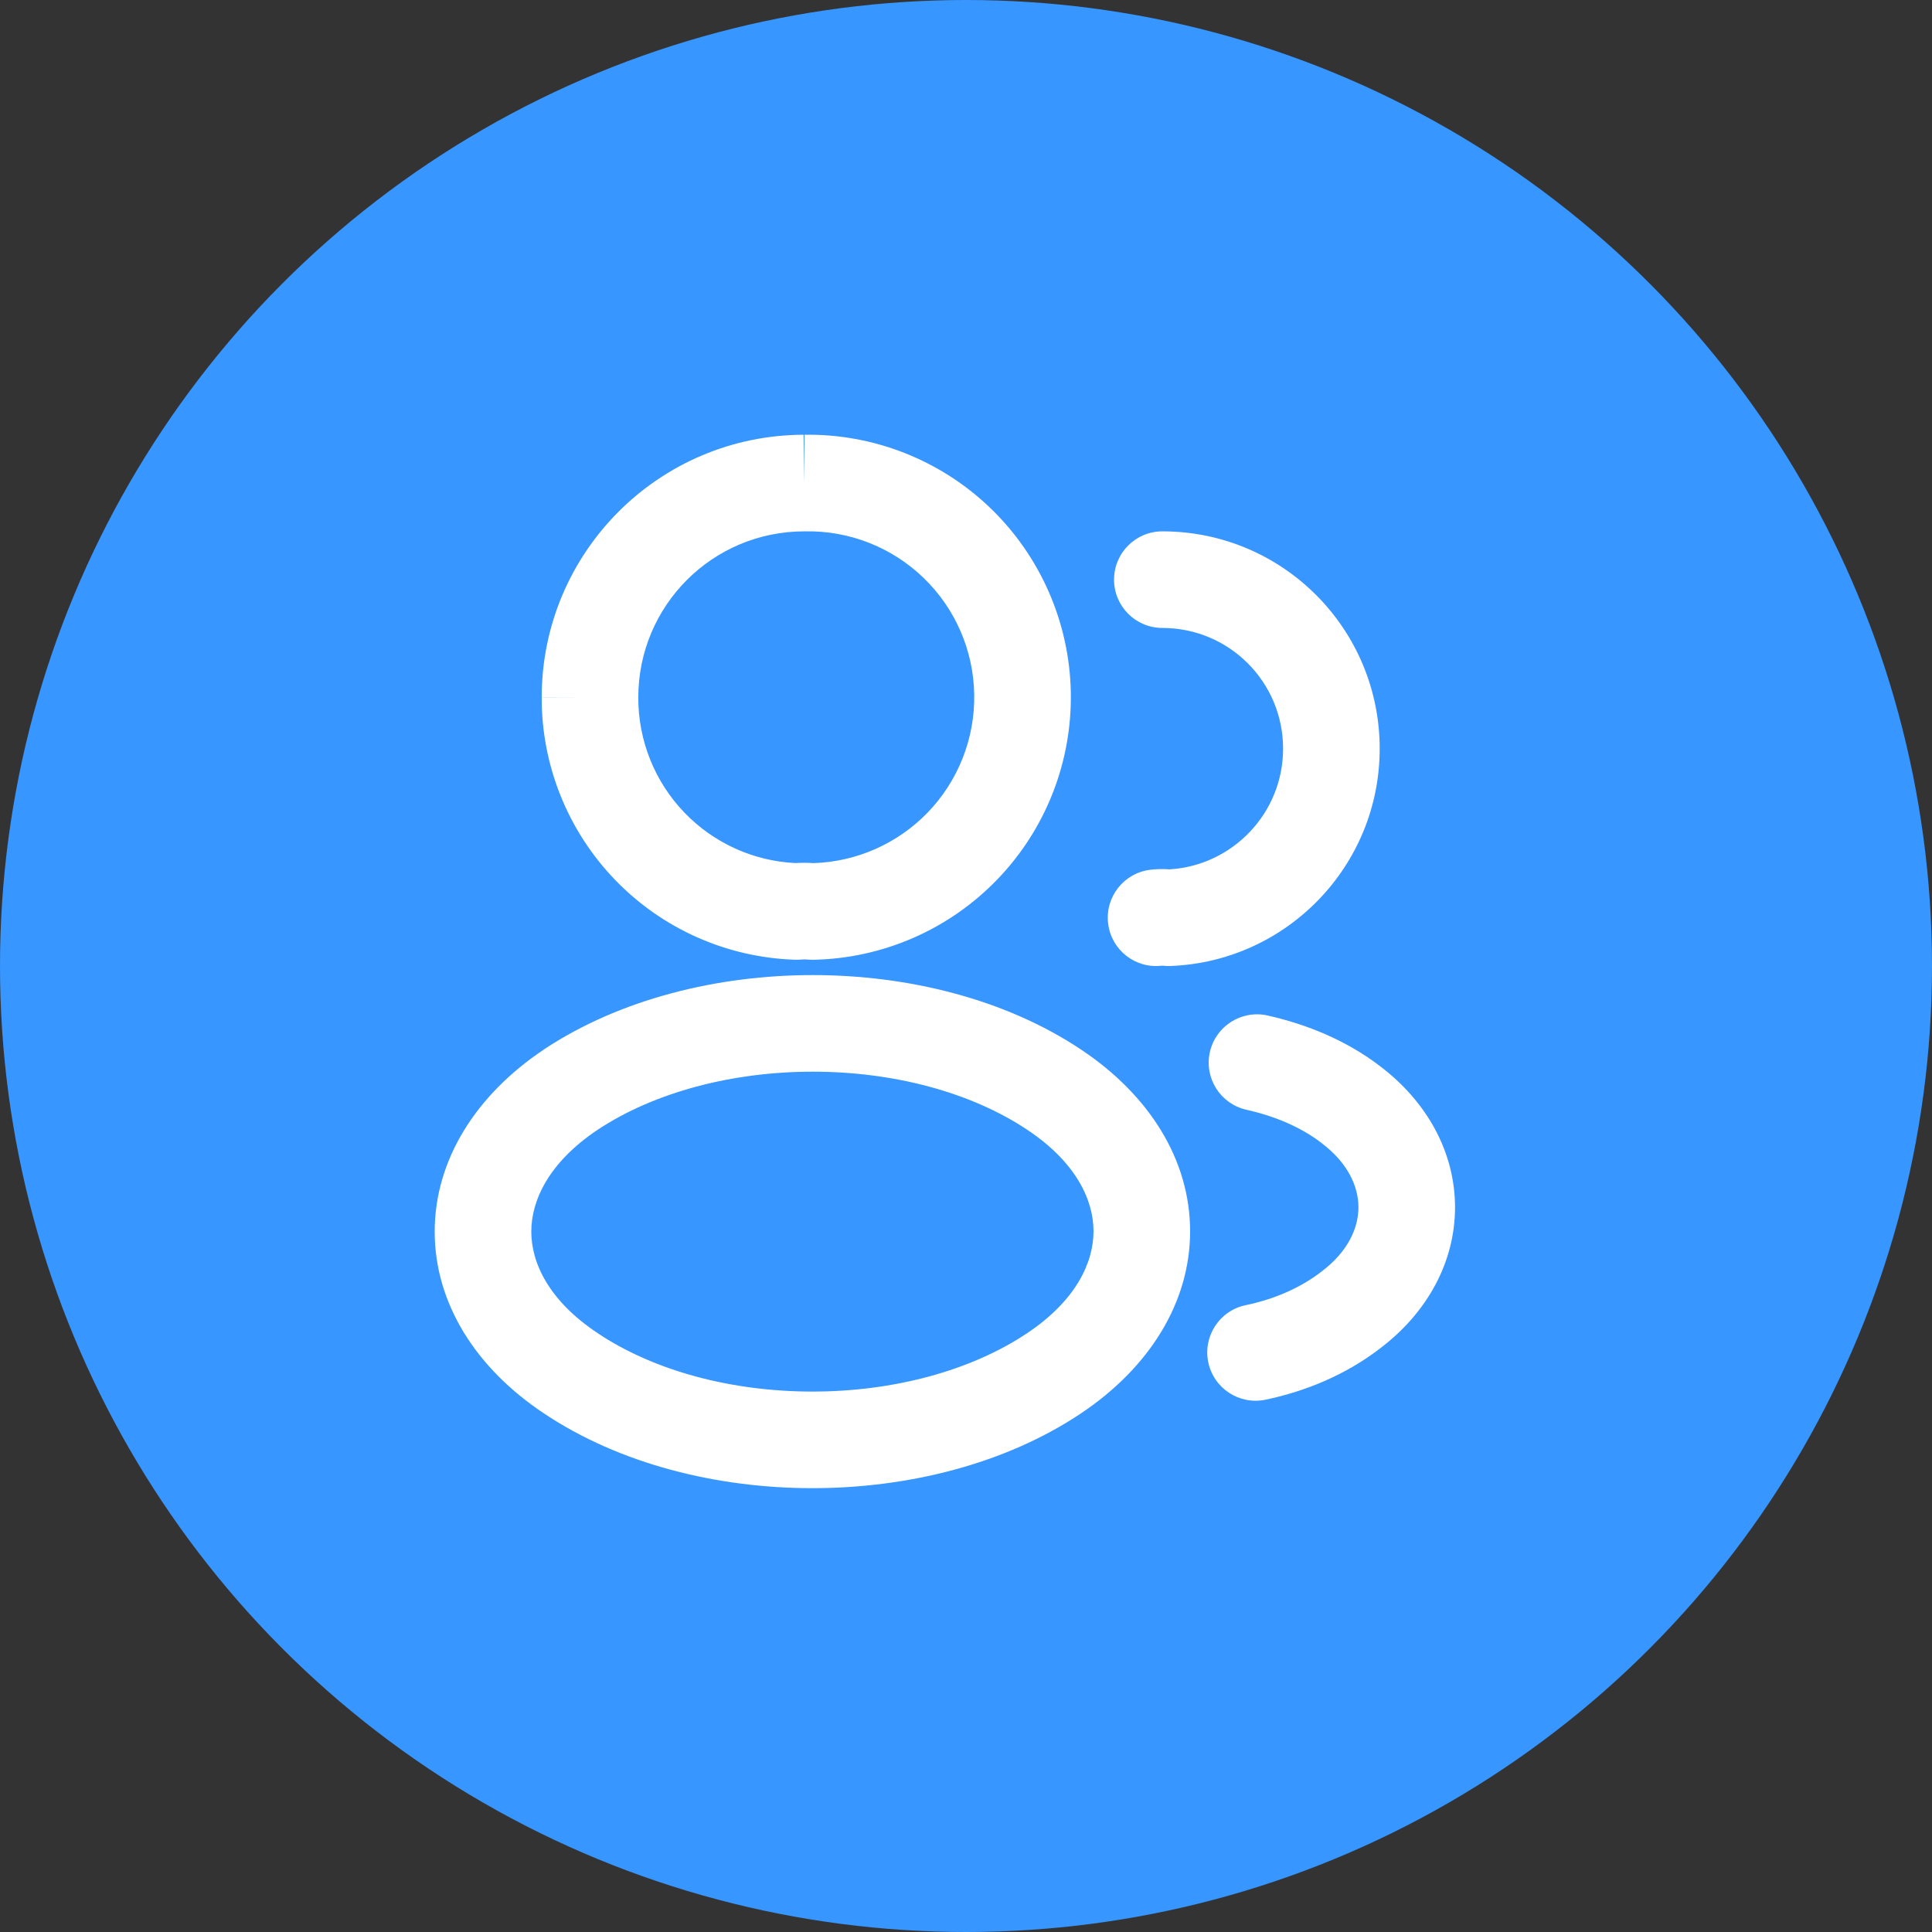 <svg width="40" height="40" viewBox="0 0 40 40" fill="none" xmlns="http://www.w3.org/2000/svg">
<rect x="0" y="0" width="40" height="40" fill="#333333" stroke="none"/>
<circle cx="20" cy="20" r="20" fill="#3796FF"/>
<path fill-rule="evenodd" clip-rule="evenodd" d="M19.12 11.963C18.464 11.33 17.584 10.984 16.673 11.001L16.655 11.001C14.749 11.001 13.215 12.541 13.215 14.441V14.444H13.215C13.213 15.332 13.556 16.187 14.173 16.827C14.777 17.454 15.598 17.827 16.468 17.869C16.591 17.861 16.72 17.861 16.844 17.87C17.738 17.841 18.586 17.465 19.208 16.821C19.84 16.165 20.187 15.285 20.17 14.374C20.154 13.463 19.776 12.595 19.12 11.963ZM16.646 9.001C18.084 8.977 19.473 9.525 20.509 10.523C21.546 11.524 22.144 12.896 22.17 14.338C22.196 15.779 21.648 17.172 20.647 18.209C19.646 19.247 18.274 19.845 16.833 19.871C16.794 19.871 16.755 19.87 16.715 19.866C16.684 19.863 16.628 19.862 16.576 19.867C16.534 19.87 16.493 19.872 16.451 19.87C15.044 19.822 13.71 19.229 12.733 18.215C11.756 17.201 11.211 15.847 11.215 14.439C11.215 14.439 11.215 14.438 11.215 14.438L12.215 14.441H11.215C11.215 14.44 11.215 14.44 11.215 14.439C11.216 11.442 13.637 9.006 16.646 9.001ZM16.646 9.001C16.643 9.001 16.64 9.001 16.637 9.001L16.655 10.001V9.001C16.652 9.001 16.649 9.001 16.646 9.001ZM23.065 12.001C23.065 11.448 23.513 11.001 24.065 11.001C26.559 11.001 28.565 13.02 28.565 15.501C28.565 17.931 26.637 19.91 24.232 20C24.181 20.002 24.131 20 24.08 19.994C24.07 19.993 24.06 19.993 24.05 19.994C23.501 20.058 23.005 19.664 22.942 19.116C22.878 18.567 23.271 18.071 23.82 18.007C23.951 17.992 24.084 17.989 24.216 17.999C25.524 17.919 26.565 16.83 26.565 15.501C26.565 14.121 25.451 13.001 24.065 13.001C23.513 13.001 23.065 12.553 23.065 12.001ZM16.828 20.188C18.793 20.188 20.81 20.681 22.38 21.729C23.798 22.672 24.64 24.018 24.64 25.492C24.64 26.966 23.798 28.313 22.381 29.262L22.381 29.262C20.807 30.315 18.787 30.811 16.82 30.811C14.853 30.811 12.834 30.315 11.26 29.262C9.842 28.319 9 26.974 9 25.5C9 24.026 9.842 22.678 11.259 21.73L11.262 21.727L11.262 21.727C12.84 20.681 14.861 20.188 16.828 20.188ZM12.37 23.393C11.368 24.064 11 24.846 11 25.5C11 26.152 11.368 26.932 12.369 27.598L12.371 27.6C13.547 28.387 15.157 28.811 16.82 28.811C18.483 28.811 20.093 28.387 21.269 27.6C22.272 26.928 22.64 26.146 22.64 25.492C22.64 24.839 22.272 24.059 21.271 23.393L21.27 23.392C20.099 22.61 18.492 22.188 16.828 22.188C15.165 22.188 13.551 22.61 12.37 23.393ZM25.049 21.781C25.171 21.242 25.706 20.904 26.245 21.025C27.061 21.209 27.87 21.539 28.558 22.063C29.553 22.811 30.125 23.866 30.125 24.996C30.125 26.125 29.554 27.18 28.56 27.927C27.864 28.46 27.042 28.804 26.199 28.98C25.658 29.092 25.129 28.745 25.016 28.205C24.903 27.664 25.25 27.134 25.791 27.022C26.386 26.898 26.922 26.663 27.346 26.338L27.355 26.331L27.355 26.331C27.918 25.908 28.125 25.415 28.125 24.996C28.125 24.577 27.918 24.083 27.355 23.661L27.348 23.655L27.348 23.655C26.937 23.341 26.408 23.112 25.805 22.976C25.266 22.855 24.928 22.32 25.049 21.781Z" fill="white"/>
</svg>
